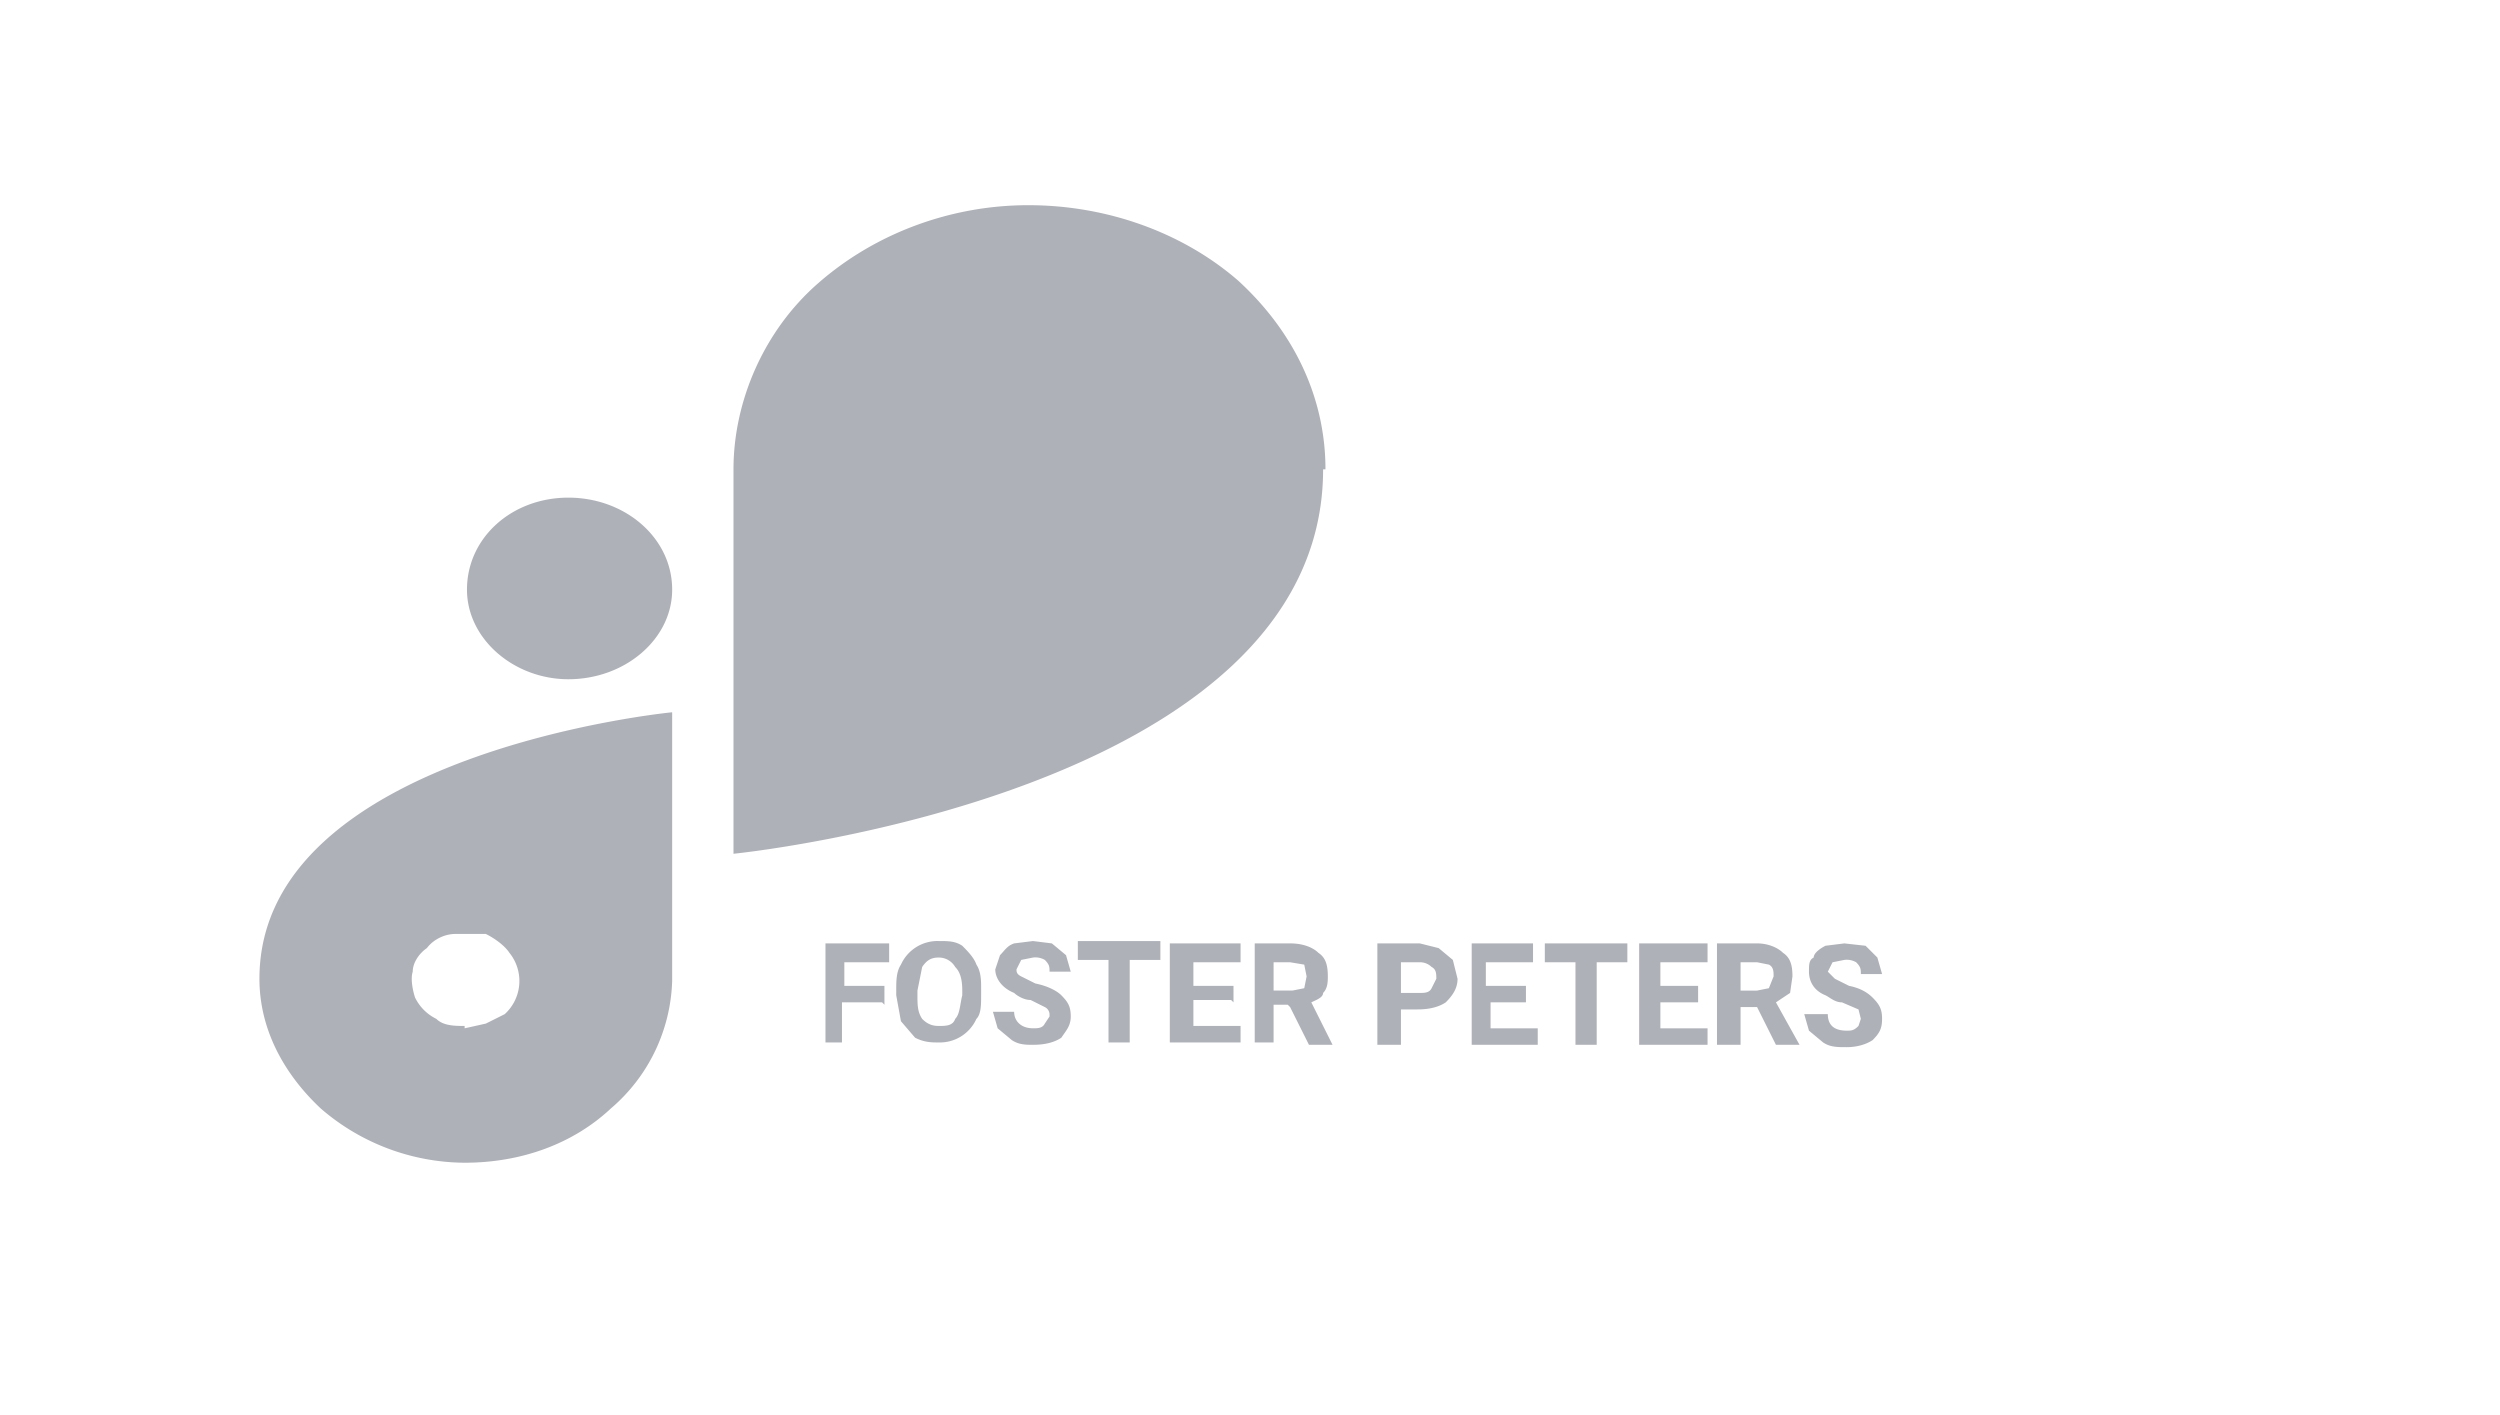 <svg width="106" height="60" fill="none" xmlns="http://www.w3.org/2000/svg"><path d="M24.1 21.1c-2.4 0-4.3 1.7-4.3 3.9 0 2.1 2 3.8 4.3 3.8 2.4 0 4.4-1.7 4.4-3.8 0-2.2-2-3.9-4.4-3.9ZM56.2 19.9c0-3-1.3-5.8-3.7-8-2.3-2-5.5-3.2-8.9-3.2-3.3 0-6.5 1.2-8.9 3.3-2.3 2-3.6 5-3.6 7.9v16.3s25-2.5 25-16.3ZM11 41.5c0 2.1 1 4 2.6 5.5a9.4 9.4 0 0 0 6.1 2.3c2.4 0 4.6-.8 6.2-2.3a7.4 7.4 0 0 0 2.6-5.4V30.2S11 31.9 11 41.5Zm8.7 2c-.4 0-.9 0-1.2-.3-.4-.2-.7-.5-.9-.9-.1-.3-.2-.8-.1-1.1 0-.4.3-.8.6-1 .3-.4.8-.6 1.2-.6h1.3c.4.2.8.5 1 .8a1.9 1.9 0 0 1-.2 2.6l-.8.4-.9.2ZM37.4 42.5h-1.7v1.7H35V40h2.7v.8h-1.9v1h1.7v.8Zm4.2-.3c0 .4 0 .8-.2 1a1.7 1.7 0 0 1-1.6 1c-.3 0-.6 0-1-.2l-.6-.7-.2-1.1V42c0-.4 0-.8.2-1.1a1.7 1.7 0 0 1 1.6-1c.4 0 .7 0 1 .2.2.2.5.5.6.8.2.3.2.7.2 1v.3Zm-.8-.2c0-.5-.1-.8-.3-1a.8.8 0 0 0-.7-.4c-.3 0-.5.1-.7.4l-.2 1v.2c0 .4 0 .7.2 1 .2.2.4.3.7.3.3 0 .6 0 .7-.3.2-.2.2-.6.3-1V42Zm3.7 1s0-.2-.2-.3l-.6-.3c-.3 0-.6-.2-.7-.3-.5-.2-.8-.6-.8-1l.2-.6c.2-.2.3-.4.6-.5l.8-.1.8.1.6.5.2.7h-.9c0-.2 0-.3-.2-.5a.8.8 0 0 0-.5-.1l-.5.1-.2.4c0 .1 0 .2.2.3l.6.3c.5.1.9.3 1.1.5.3.3.4.5.4.9s-.2.6-.4.9c-.3.2-.7.3-1.2.3-.3 0-.6 0-.9-.2l-.6-.5-.2-.7h.9c0 .4.3.7.8.7.2 0 .4 0 .5-.2l.2-.3Zm4.7-2.3h-1.3v3.5H47v-3.5h-1.3v-.8h3.5v.8Zm3 1.7h-1.6v1.1h2v.7h-3V40h3v.8h-2v1h1.7v.7Zm2.4.2H54v1.6h-.8V40h1.5c.6 0 1 .2 1.2.4.3.2.4.5.4 1 0 .2 0 .5-.2.7 0 .2-.3.3-.5.4l.9 1.8h-1l-.8-1.6ZM54 42h.8l.5-.1.1-.5-.1-.5-.6-.1H54v1.2Zm5.4.8v1.5h-1V40h1.8l.8.2.6.5.2.8c0 .4-.2.7-.5 1-.3.2-.7.3-1.2.3h-.7Zm0-.7h.8c.2 0 .4 0 .5-.2l.2-.4c0-.2 0-.4-.2-.5a.7.7 0 0 0-.5-.2h-.8V42Zm5.5.4h-1.7v1.1h2v.7h-2.8V40H65v.8h-2v1h1.7v.7Zm4.1-1.7h-1.3v3.5h-.9v-3.5h-1.3v-.8H69v.8Zm3 1.7h-1.6v1.1h2v.7h-2.9V40h2.9v.8h-2v1H72v.7Zm2.5.2h-.7v1.6h-1V40h1.7c.5 0 .9.2 1.1.4.3.2.4.5.4 1l-.1.7-.6.4 1 1.8h-1l-.8-1.6Zm-.7-.7h.7l.5-.1.2-.5c0-.2 0-.4-.2-.5l-.5-.1h-.7v1.2Zm5.1 1.2-.1-.4-.7-.3c-.3 0-.5-.2-.7-.3-.5-.2-.7-.6-.7-1 0-.3 0-.5.2-.6 0-.2.3-.4.5-.5l.8-.1.9.1.5.5.2.7h-.9c0-.2 0-.3-.2-.5a.8.8 0 0 0-.5-.1l-.5.1-.2.4.3.3.6.3c.5.1.8.3 1 .5.3.3.4.5.4.9s-.1.6-.4.9c-.3.2-.7.3-1.1.3-.4 0-.7 0-1-.2l-.6-.5-.2-.7h1c0 .4.2.7.8.7.2 0 .3 0 .5-.2l.1-.3Z" fill="#AFB1B8"/></svg>